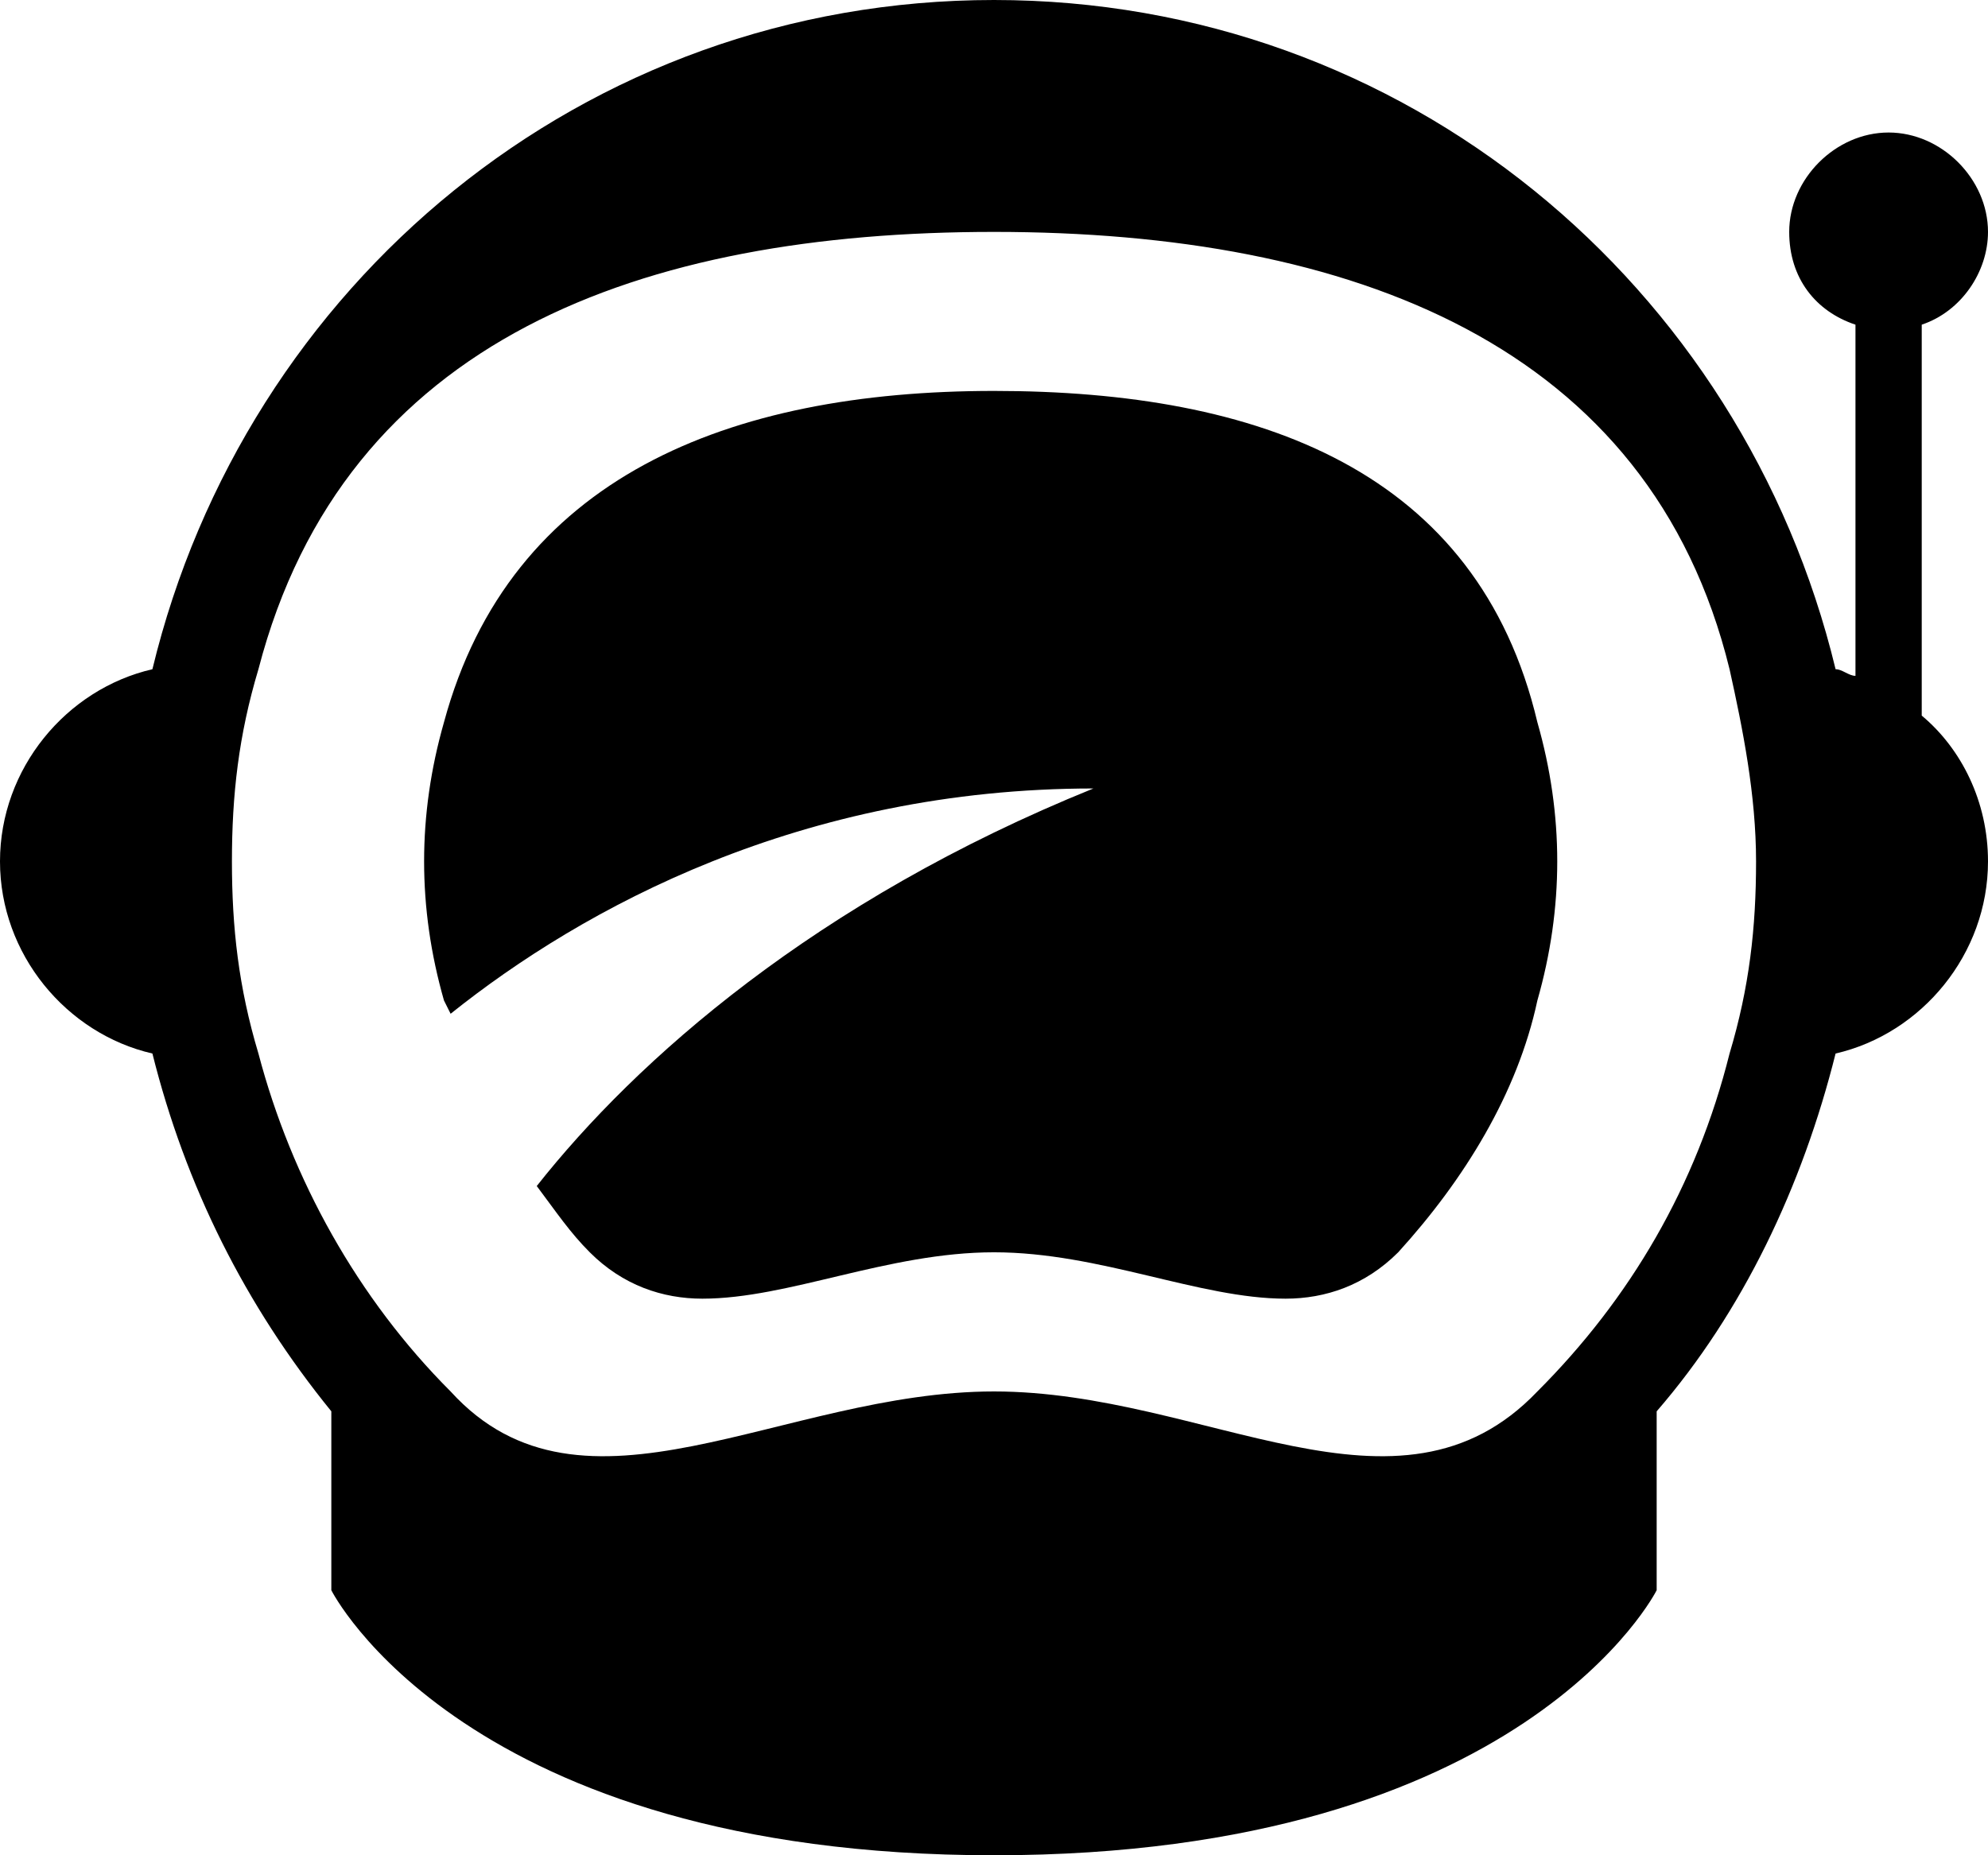 <?xml version="1.0" encoding="utf-8"?>
<!-- Generator: Adobe Illustrator 16.0.0, SVG Export Plug-In . SVG Version: 6.00 Build 0)  -->
<!DOCTYPE svg PUBLIC "-//W3C//DTD SVG 1.1//EN" "http://www.w3.org/Graphics/SVG/1.1/DTD/svg11.dtd">
<svg version="1.1" id="Ebene_1" xmlns="http://www.w3.org/2000/svg" xmlns:xlink="http://www.w3.org/1999/xlink" x="0px" y="0px"
	 width="631.416px" height="589.322px" viewBox="0 0 631.416 589.322" enable-background="new 0 0 631.416 589.322"
	 xml:space="preserve">
<path d="M610.368,227.309V103.131h-0.001c12.629-4.21,21.048-16.839,21.048-29.467c0-16.838-14.732-31.57-31.571-31.57
	c-16.838,0-31.569,14.732-31.569,31.57c0,14.733,8.418,25.257,21.047,29.467v111.551c-2.104,0-4.21-2.104-6.314-2.104
	C553.541,90.503,446.2,0,315.707,0C185.216,0,77.873,90.503,48.407,212.577c-27.36,6.313-48.408,31.57-48.408,61.037
	c0,29.466,21.048,54.724,48.408,61.037c10.523,42.094,29.466,79.979,56.827,113.654v56.828c0,0,42.095,84.188,210.473,84.188
	s210.474-84.188,210.474-84.188v-56.828c27.36-31.57,46.304-71.562,56.826-113.654c27.361-6.313,48.409-31.571,48.409-61.037
	C631.416,254.673,622.997,237.835,610.368,227.309z M549.33,334.65c-10.522,42.094-31.57,77.874-61.037,107.341
	c-44.199,46.305-105.234,0-172.587,0c-67.352,0-130.491,46.305-172.587,0c-29.467-29.467-50.514-67.352-61.037-107.341
	c-6.313-21.048-8.419-39.99-8.419-61.037c0-21.048,2.104-39.989,8.419-61.037C109.444,107.341,204.156,73.664,315.706,73.664
	c113.655,0,208.368,35.78,233.624,138.912c4.21,18.942,8.419,39.989,8.419,61.037C557.749,294.66,555.645,313.602,549.33,334.65z"/>
<path d="M315.706,124.177c-84.188,0-153.645,27.36-174.69,105.236c-4.21,14.731-6.314,29.466-6.314,44.198
	s2.104,29.466,6.314,44.199l2.104,4.209c42.096-33.676,111.55-71.561,204.158-71.561c-88.398,35.779-145.228,86.294-176.797,126.282
	c6.314,8.419,10.523,14.733,16.838,21.049c10.522,10.522,23.151,14.732,35.78,14.732c27.36,0,58.932-14.732,92.606-14.732
	s65.246,14.732,92.607,14.732c12.629,0,25.257-4.21,35.779-14.732c21.049-23.152,37.887-50.515,44.199-79.979
	c4.21-14.733,6.314-29.467,6.314-44.199s-2.104-29.467-6.314-44.199C469.351,149.434,399.895,124.177,315.706,124.177z"/>
</svg>
